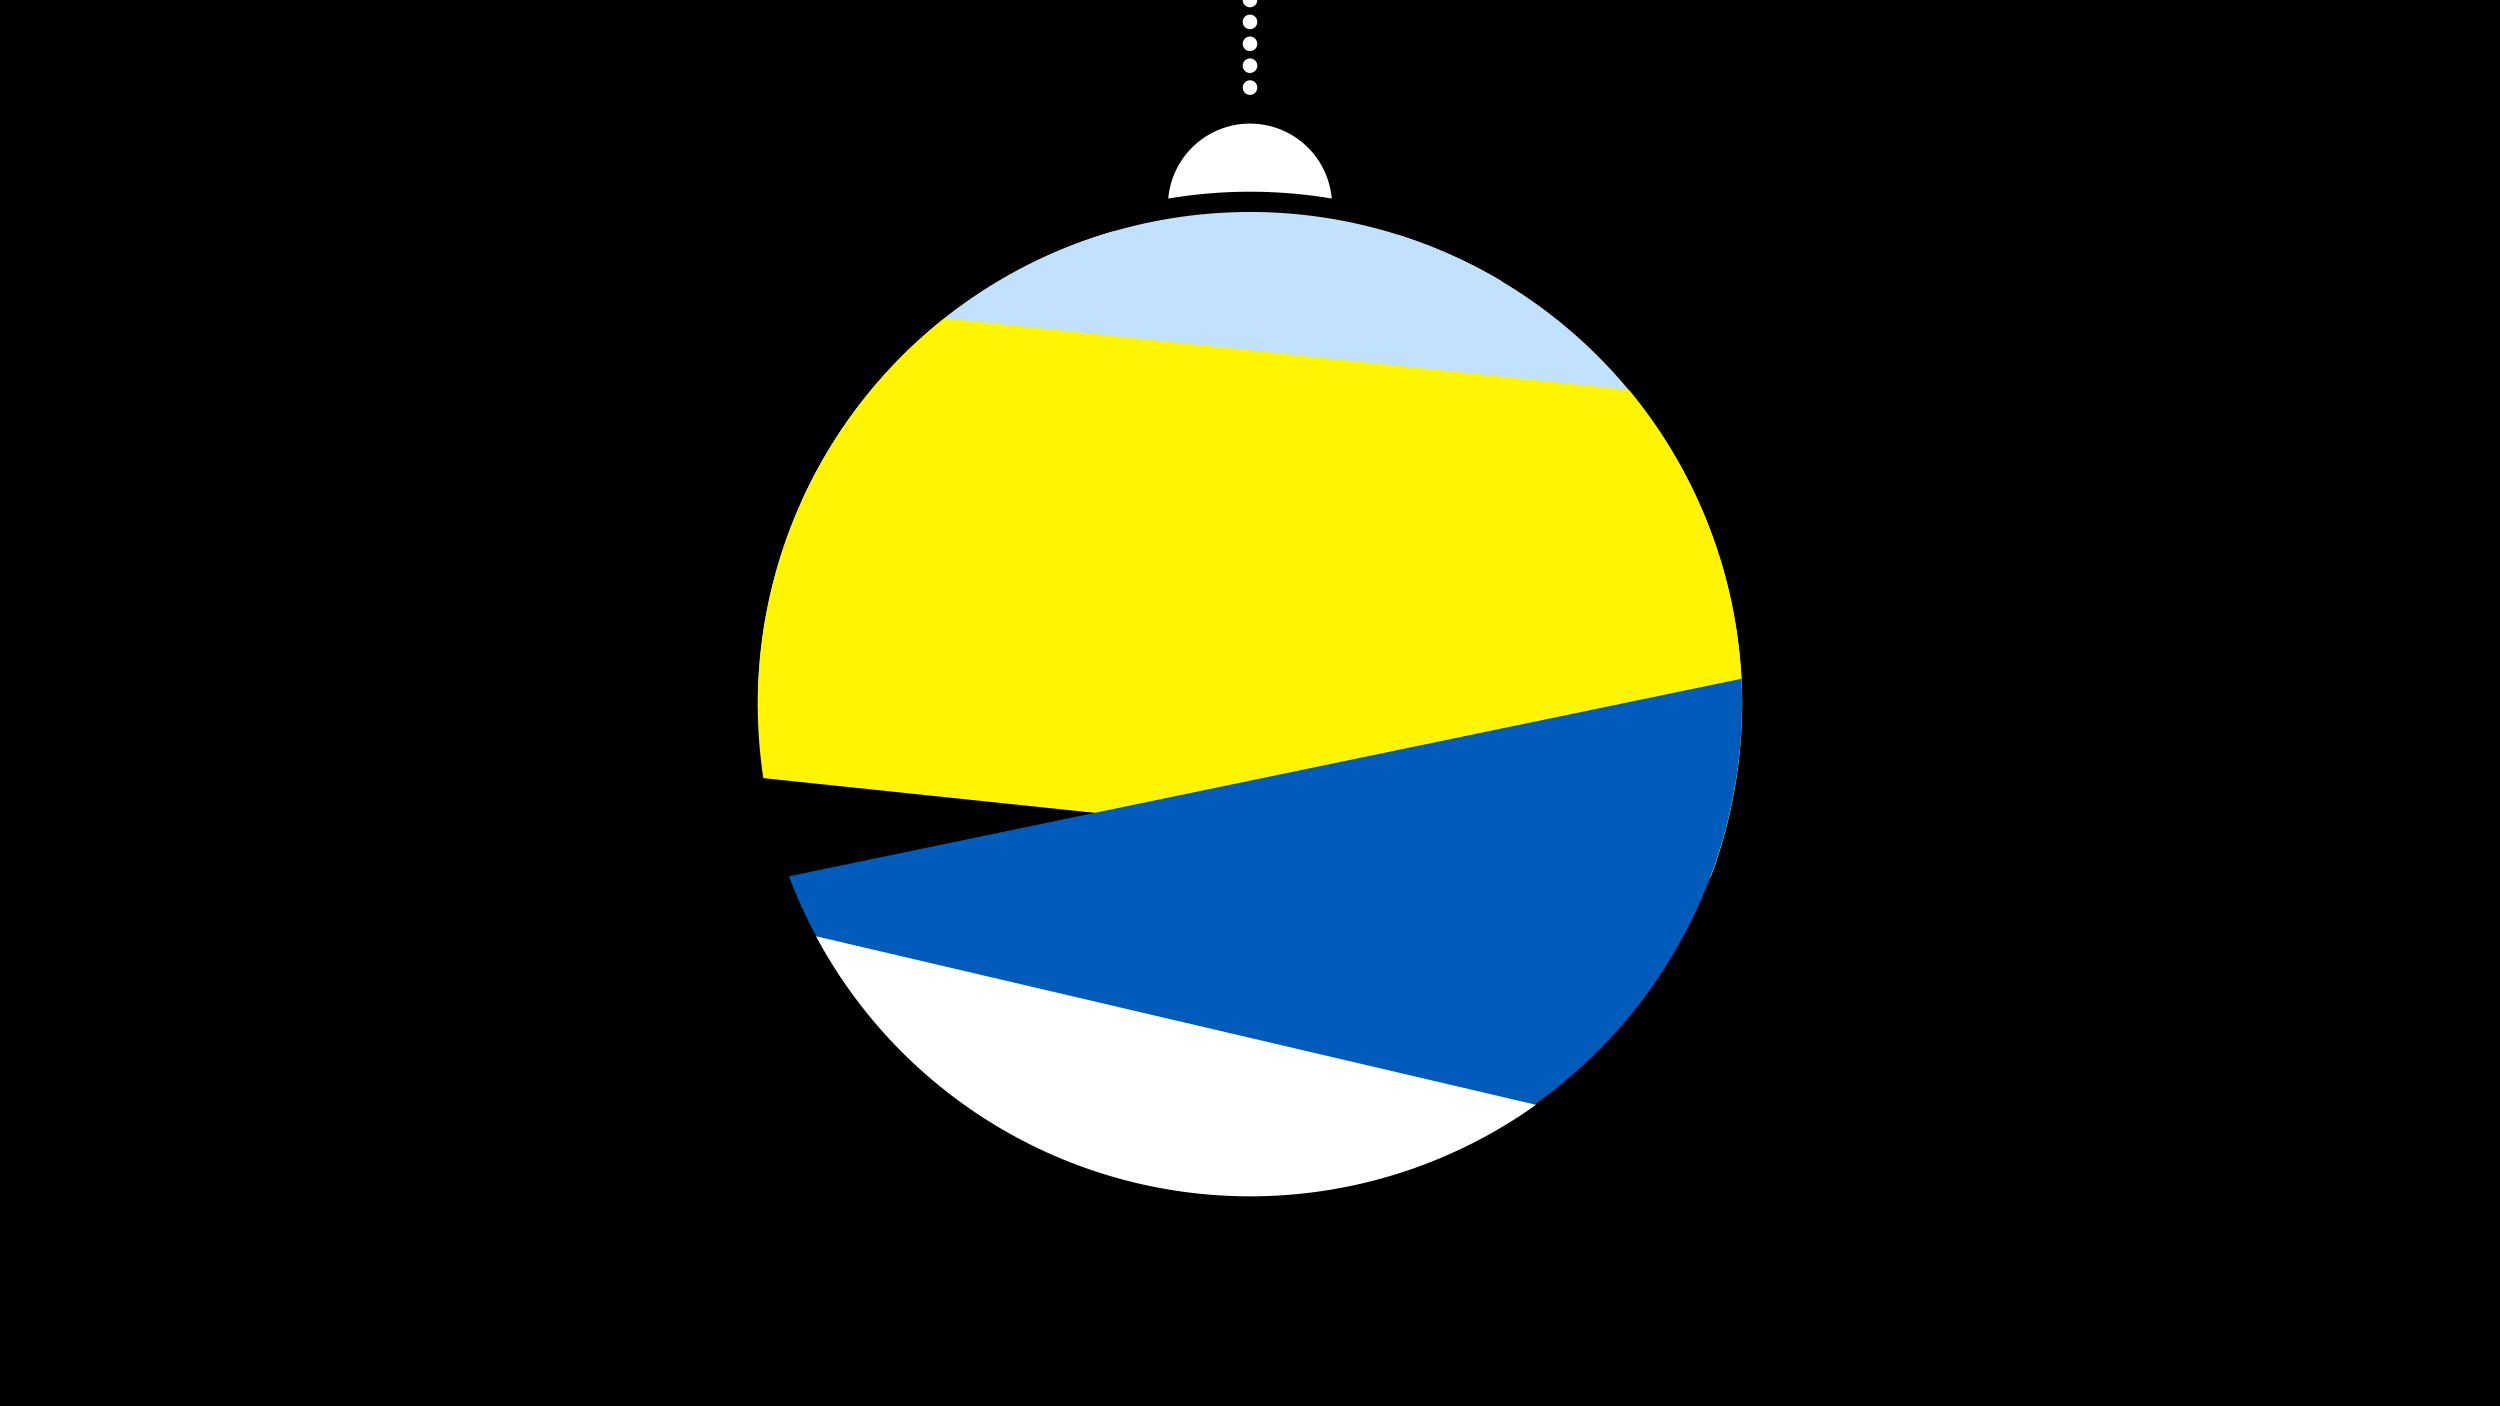 <svg width="1200" height="675" viewBox="-500 -500 1200 675" xmlns="http://www.w3.org/2000/svg"><path d="M-500-500h1200v675h-1200z" fill="#000"/><path d="M139.228,-404.694A 39.375 39.375 0 0 0 60.772 -404.694A 236 236 0 0 1 139.228 -404.694" fill="#fff"/><path d="M100,-500V-447.469" stroke="#fff" stroke-linecap="round" stroke-dasharray="0.01 10.5" stroke-width="7"/><path d="M-115.5-258.8l336.4-106.2a236.3 236.3 0 0 0-336.4 106.2" fill="#c2e1ff" /><path d="M-136.2-160.6l472.3 6.2a236.3 236.3 0 0 0-164.5-232.7l0 0-137.2-1.9a236.3 236.3 0 0 0-170.6 228.4" fill="#c2e1ff" /><path d="M-133.6-126.5l454.7 47.6a236.3 236.3 0 0 0-39.2-233.9l0 0-328.6-34.4a236.3 236.3 0 0 0-86.9 220.7" fill="#fff500" /><path d="M-121.3-79.4l457.2-94.8a236.3 236.3 0 0 1-457.2 94.8" fill="#005bbb" /><path d="M-108.3-50.6l345.6 80.9a236.3 236.3 0 0 1-345.6-80.9" fill="#fff" /></svg>